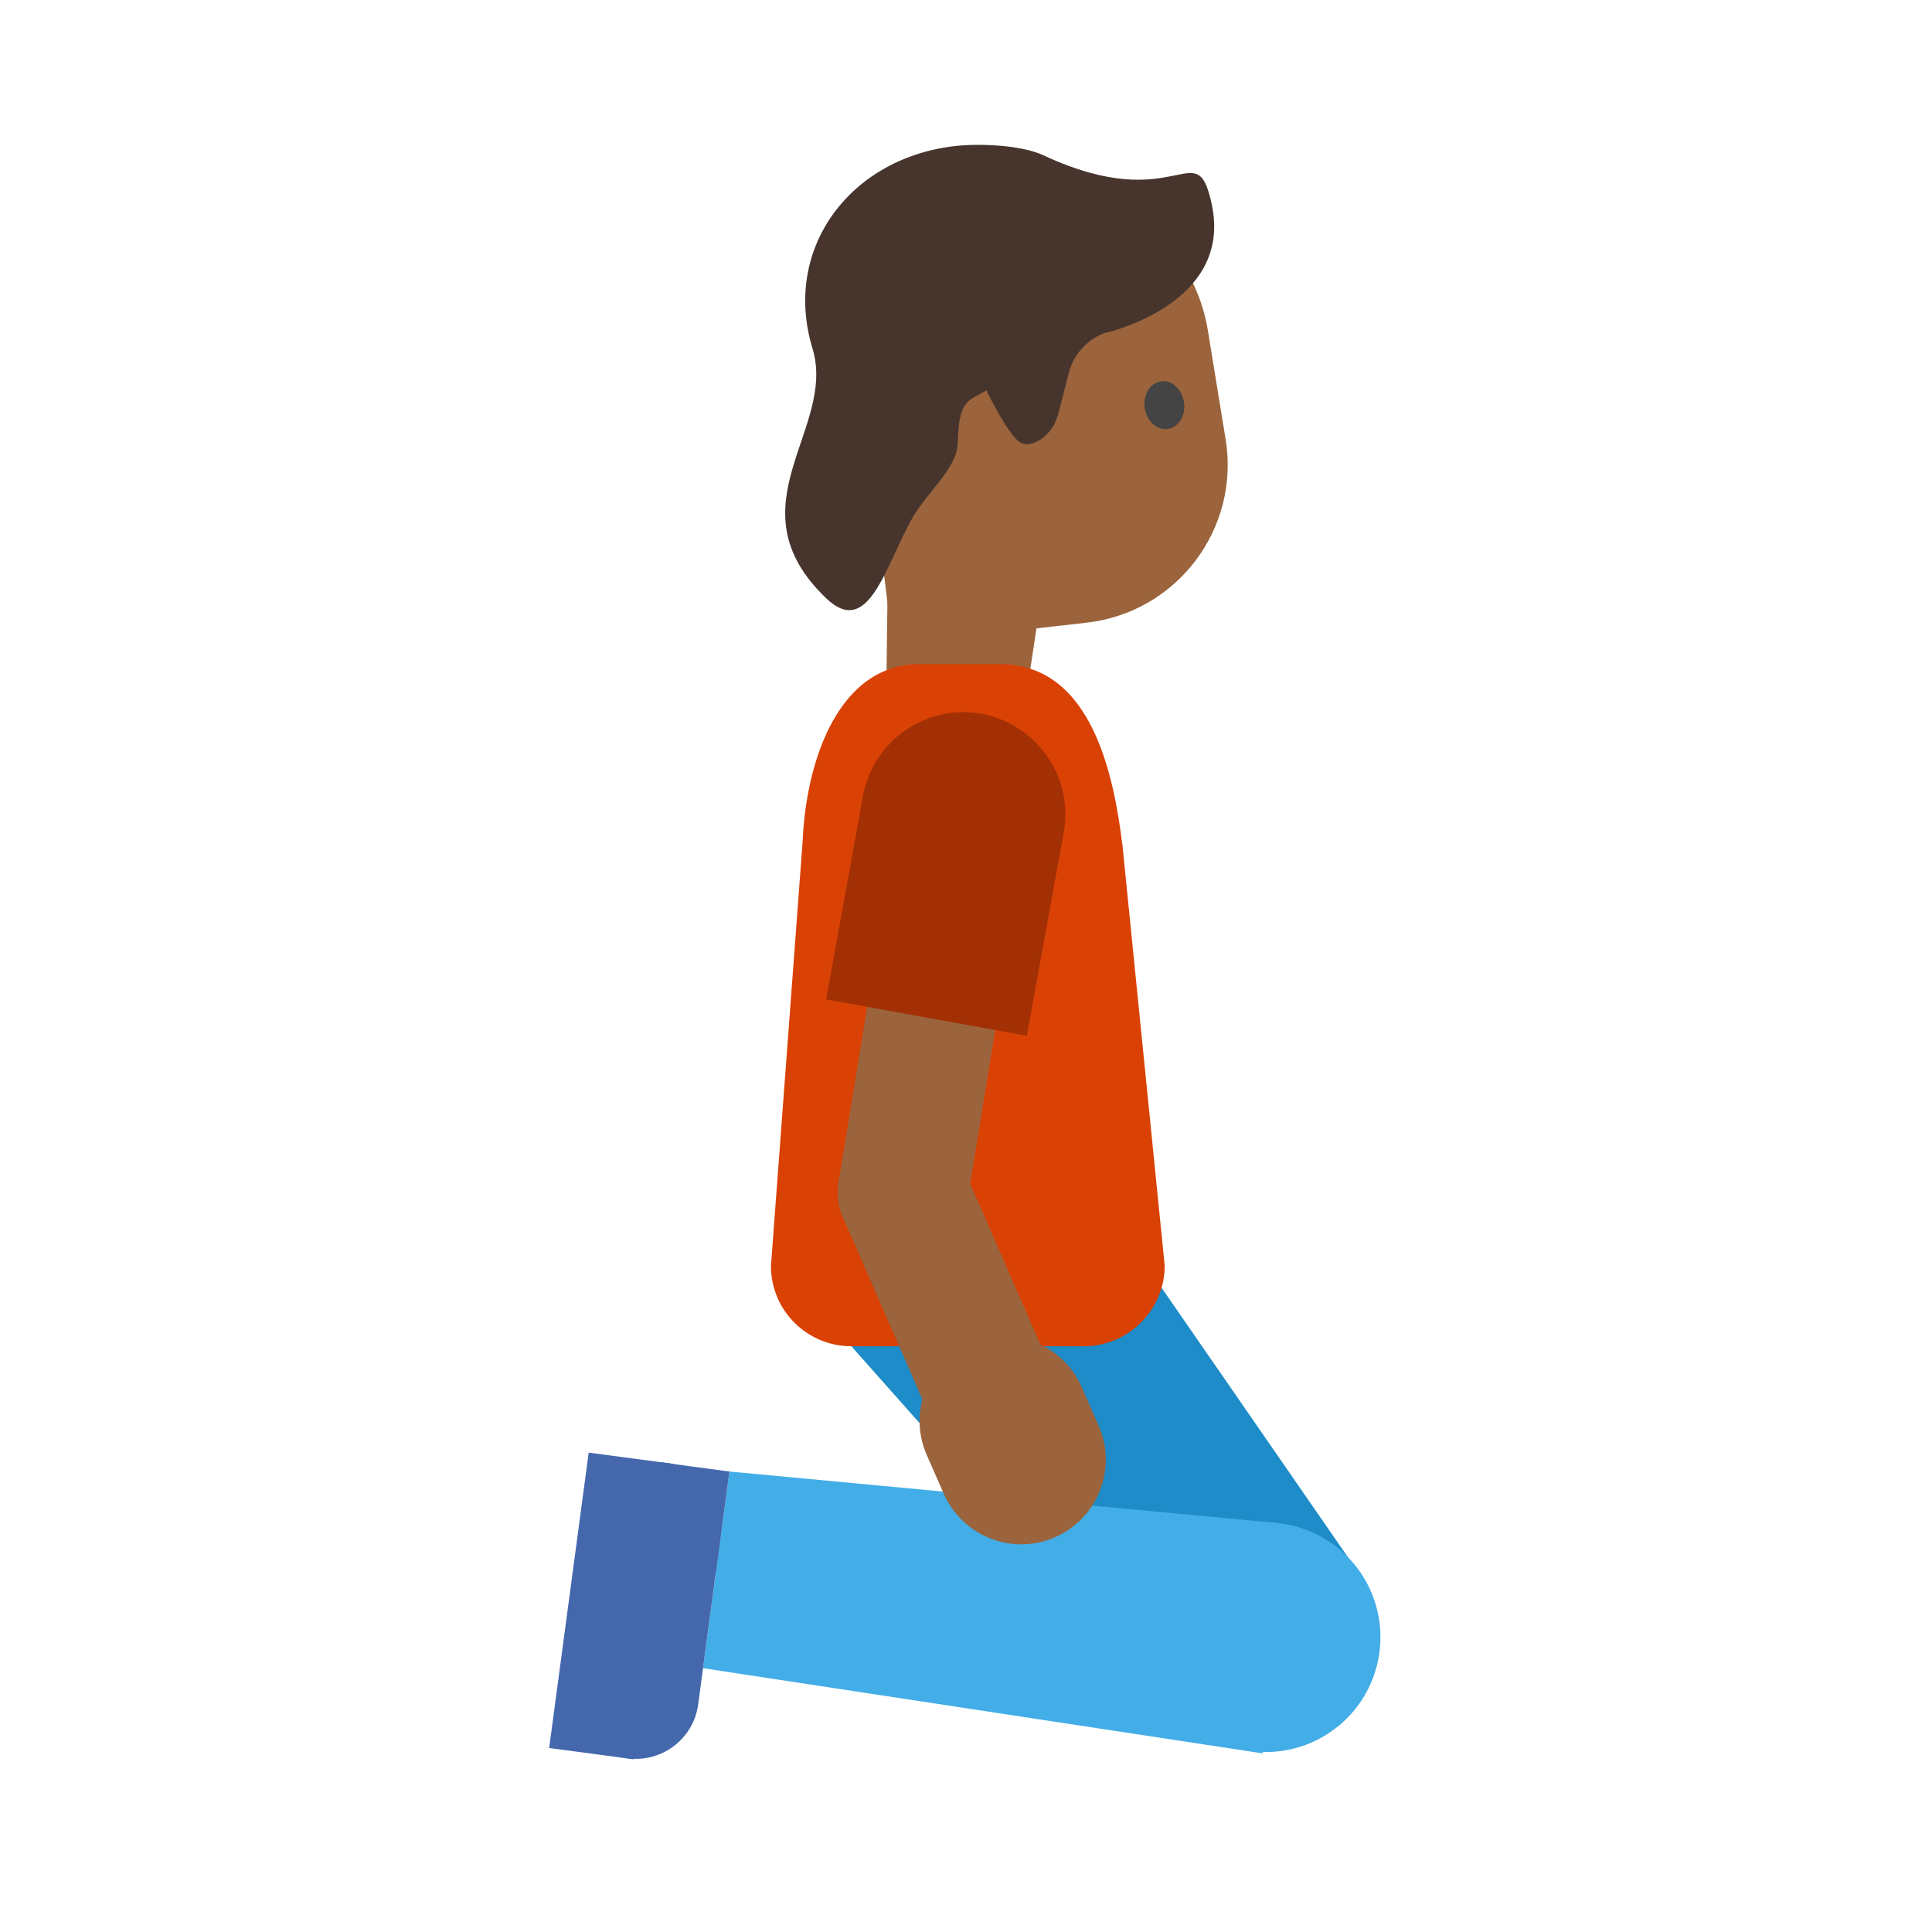 <?xml version="1.0" encoding="UTF-8" standalone="no"?><!DOCTYPE svg PUBLIC "-//W3C//DTD SVG 1.1//EN" "http://www.w3.org/Graphics/SVG/1.1/DTD/svg11.dtd"><svg width="100%" height="100%" viewBox="0 0 534 534" version="1.1" xmlns="http://www.w3.org/2000/svg" xmlns:xlink="http://www.w3.org/1999/xlink" xml:space="preserve" xmlns:serif="http://www.serif.com/" style="fill-rule:evenodd;clip-rule:evenodd;stroke-linejoin:round;stroke-miterlimit:2;"><g><path d="M328.304,476.893l47.677,-41.532l-75.558,-109.263l-65.102,46.006l92.983,104.789Z" style="fill:#1d8cc8;fill-rule:nonzero;"/></g><g><g><path d="M375.281,433.581c-10.455,-14.06 -30.359,-16.986 -44.418,-6.531c-14.06,10.455 -16.987,30.358 -6.532,44.418c10.455,14.06 30.358,16.986 44.418,6.531c14.06,-10.455 16.987,-30.358 6.532,-44.418Z" style="fill:#42ade7;"/></g><g><path d="M201.614,406.723l-7.294,54.361l154.64,23.54l3.984,-63.685l-151.33,-14.216Z" style="fill:#42ade7;fill-rule:nonzero;"/></g></g><g><path d="M164.76,419.314l-6.3,47.097c-1.142,8.461 4.101,16.583 12.285,19.015c0.871,0.259 1.761,0.447 2.658,0.567c9.548,1.268 18.314,-5.394 19.582,-14.943l6.3,-47.096c1.267,-9.549 -5.394,-18.314 -14.943,-19.582c-9.467,-1.269 -18.302,5.473 -19.582,14.942Z" style="fill:#4568ad;fill-rule:nonzero;"/><path d="M175.12,486.265l10.927,-81.65l-23.334,-3.121l-10.927,81.65l23.334,3.121Z" style="fill:#4568ad;fill-rule:nonzero;"/><path d="M197.844,434.92l3.771,-28.195l-18.956,-2.535l-3.771,28.195l18.956,2.535Z" style="fill:#4568ad;fill-rule:nonzero;"/></g><g><path d="M245.565,144.053l-0.631,49.61l37.765,5.048l14.708,-97.471l-51.842,42.813Z" style="fill:#9b643c;fill-rule:nonzero;"/></g><g><path d="M236.779,95.998l9.902,82.18l53.638,-6.068c24.951,-2.815 42.474,-25.921 38.445,-50.677l-4.903,-30.047c-4.514,-27.765 -31.988,-45.58 -59.171,-38.347l-10.776,2.864c-17.718,4.757 -29.319,21.843 -27.135,40.095Z" style="fill:#9b643c;fill-rule:nonzero;"/></g><g><path d="M228.331,165.342c11.553,11.058 16.111,-8.063 23.514,-21.591c4.111,-7.514 12.713,-14.286 12.873,-21.188c0.276,-12.136 2.767,-11.602 7.912,-14.66c0,0 6.553,13.568 9.864,14.66c3.31,1.092 8.499,-2.355 9.989,-8.107l2.961,-11.455c1.282,-4.961 4.884,-9.015 9.66,-10.874c0,0 35.726,-7.732 29.843,-35.527c-4.325,-20.431 -9.227,3.709 -46.59,-13.693c-6.072,-2.83 -17.329,-3.243 -23.639,-2.612c-29.222,2.864 -48.682,27.994 -40.139,56.06c6.767,22.227 -22.863,43.493 3.752,68.987Z" style="fill:#47352d;fill-rule:nonzero;"/></g><g><path d="M316.387,112.744c0.534,3.641 3.349,6.262 6.359,5.825c3.009,-0.437 5.048,-3.689 4.514,-7.329c-0.534,-3.641 -3.349,-6.262 -6.359,-5.825c-3.01,0.388 -5,3.689 -4.514,7.329" style="fill:#444;fill-rule:nonzero;"/></g><g><path d="M235.323,372.1l64.317,0c12.223,0 22.28,-10.057 22.28,-22.28l-11.65,-115.965c-2.33,-18.834 -8.203,-50.289 -33.881,-50.289l-22.232,0c-22.135,0 -31.358,26.164 -32.329,49.221l-8.737,117.081c-0.049,12.233 9.902,22.232 22.232,22.232Z" style="fill:#da4105;fill-rule:nonzero;"/></g><g><path d="M231.818,326.583l35.503,5.781l11.689,-71.812l-35.503,-5.776l-11.689,71.807Z" style="fill:#9b643c;fill-rule:nonzero;"/></g><g><path d="M264.985,319.551c-5.462,-8.431 -16.742,-10.842 -25.174,-5.38c-8.432,5.462 -10.843,16.743 -5.381,25.174c5.463,8.432 16.743,10.843 25.175,5.381c8.432,-5.463 10.843,-16.743 5.38,-25.175Z" style="fill:#9b643c;"/></g><g><path d="M283.815,286.279l-55.482,-10.048l10.291,-56.744c2.63,-13.121 14.261,-22.65 27.644,-22.65c15.47,0 28.197,12.728 28.197,28.198c0,1.505 -0.116,3.009 -0.359,4.5l-10.291,56.744Z" style="fill:#a23004;fill-rule:nonzero;"/></g><g><path d="M258.263,394.424l32.97,-14.382l-24.625,-56.464l-32.97,14.383l24.625,56.463Z" style="fill:#9b643c;fill-rule:nonzero;"/></g><g><path d="M291.679,424.865c-2.971,1.31 -6.184,1.985 -9.427,1.985c-9.256,-0 -17.678,-5.5 -21.397,-13.975l-4.708,-10.728c-1.311,-2.97 -1.985,-6.184 -1.985,-9.426c-0,-9.257 5.499,-17.679 13.975,-21.397c2.97,-1.311 6.184,-1.986 9.426,-1.986c9.257,0 17.679,5.5 21.397,13.975l4.709,10.728c1.306,2.966 1.98,6.174 1.98,9.417c0,9.257 -5.495,17.679 -13.97,21.407Z" style="fill:#9b643c;fill-rule:nonzero;"/></g></svg>